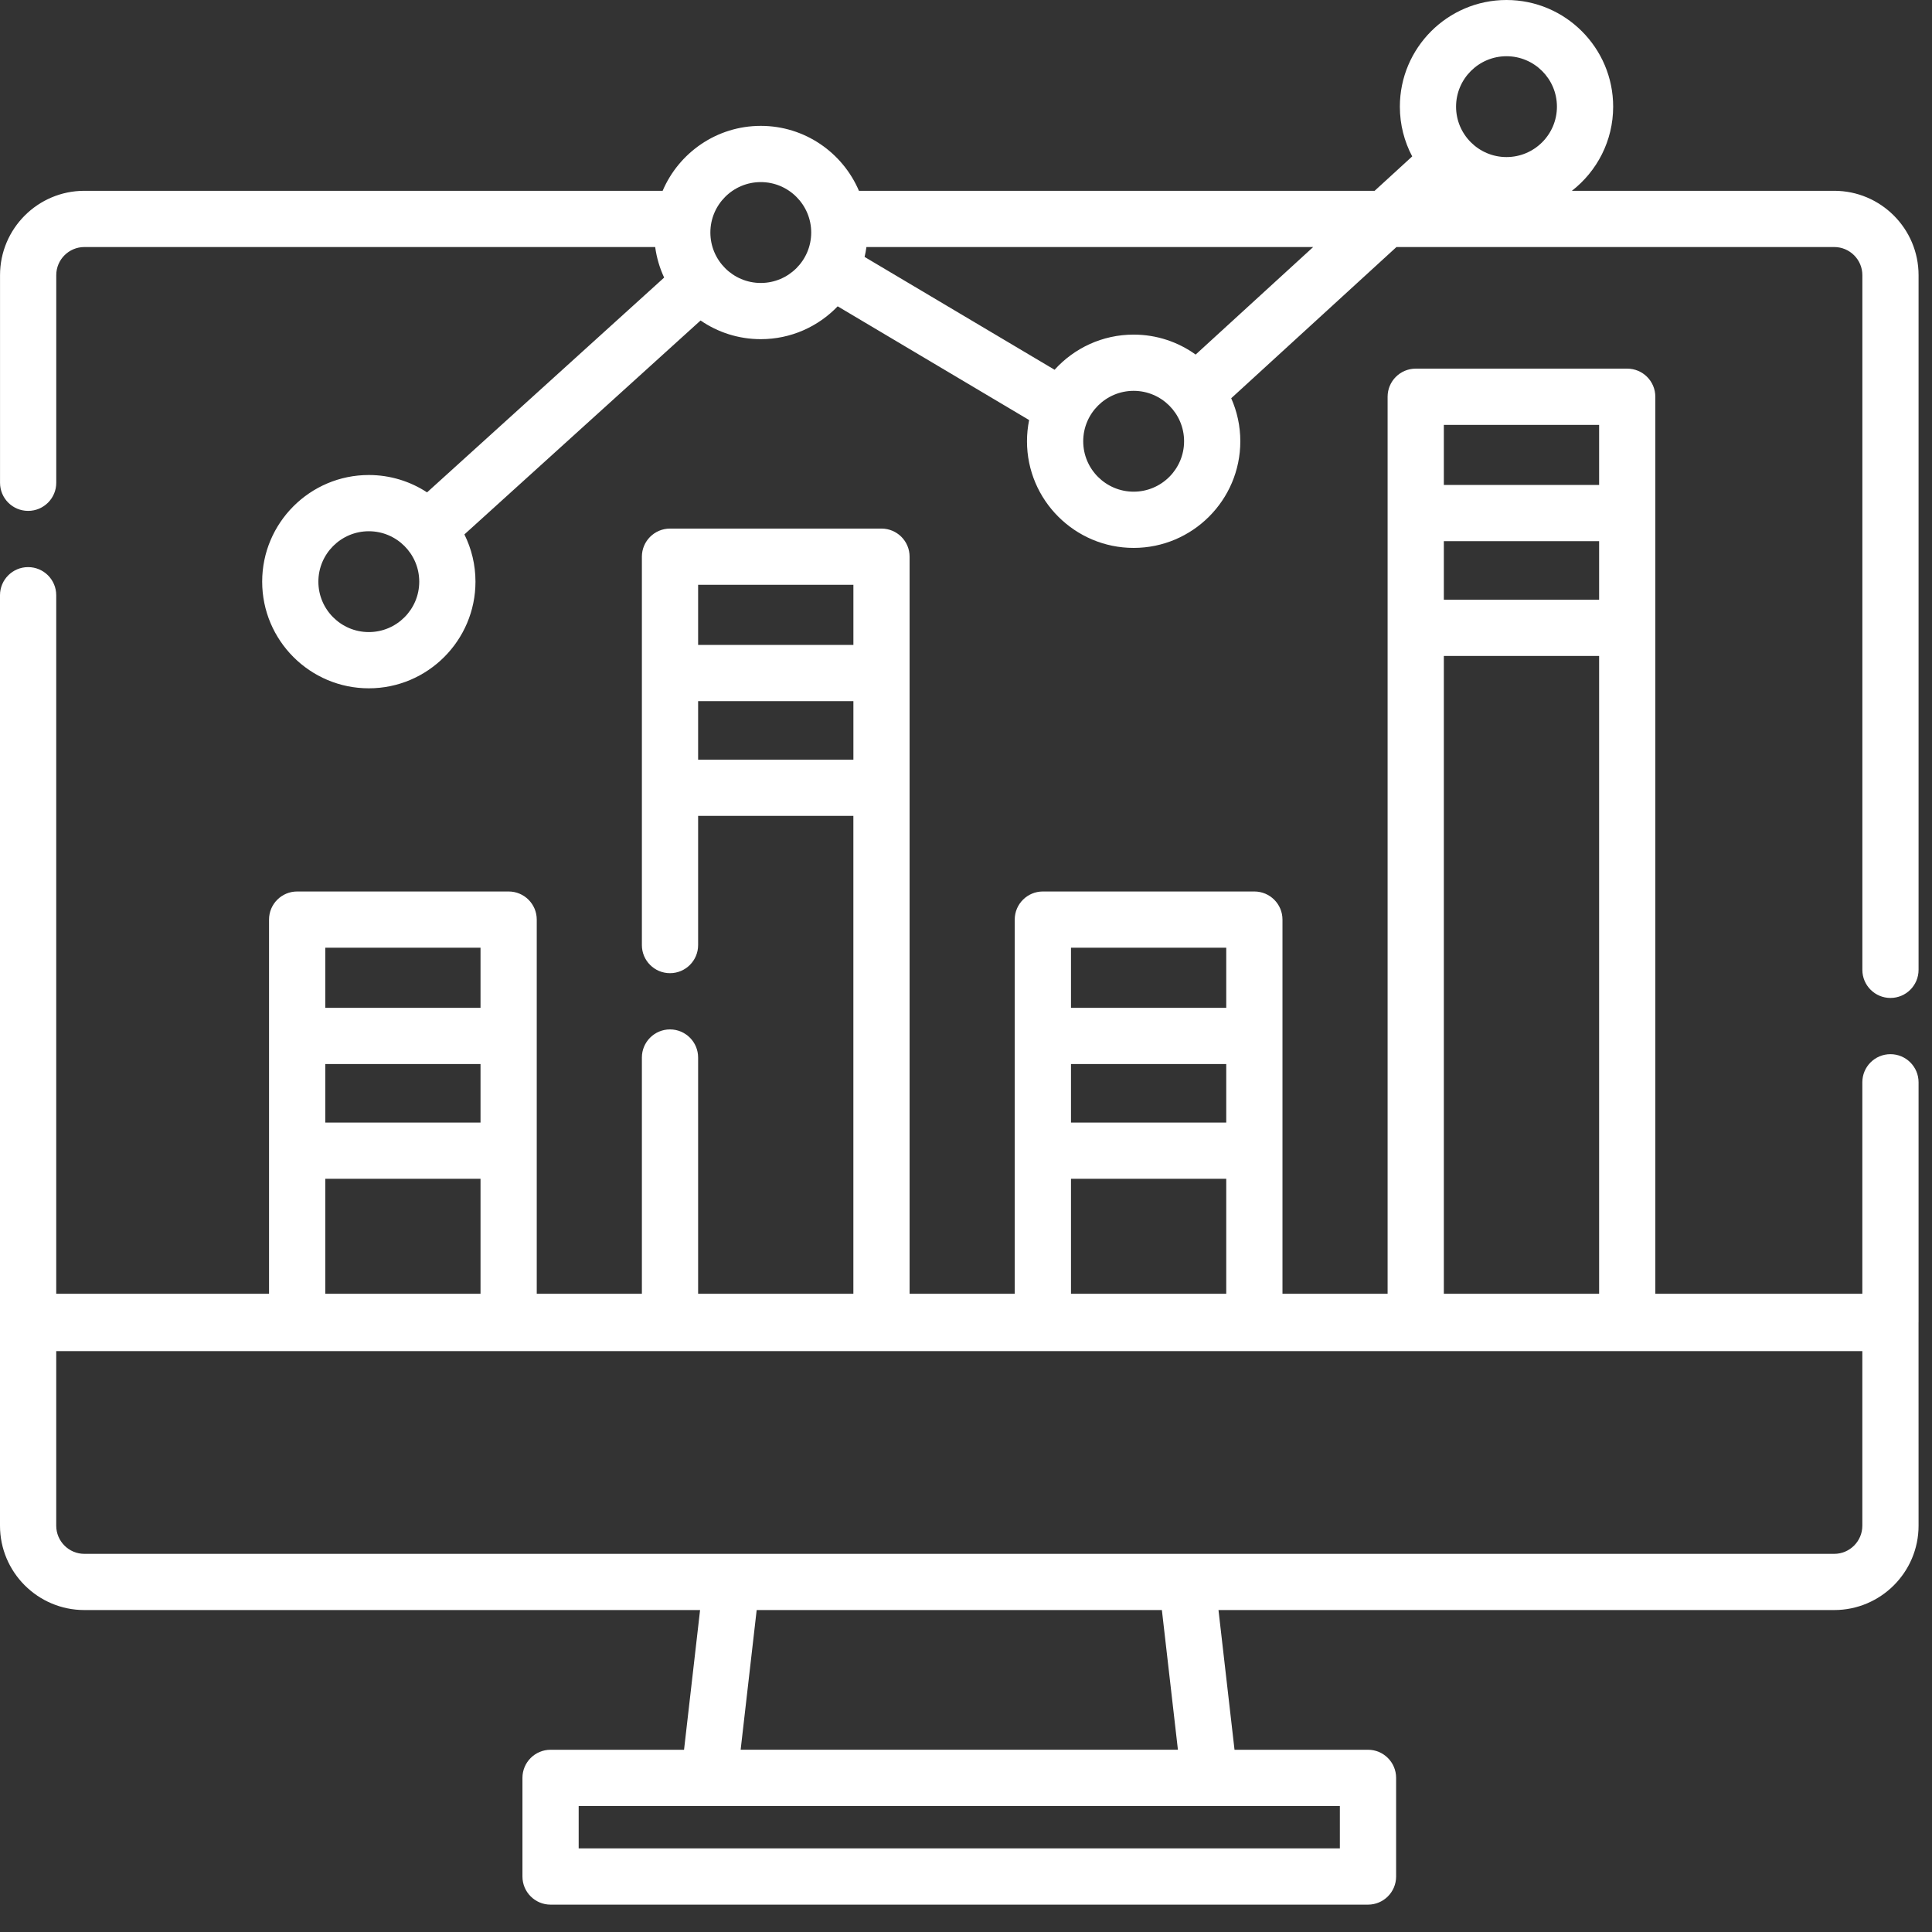 <svg width="67" height="67" viewBox="0 0 67 67" fill="none" xmlns="http://www.w3.org/2000/svg">
<rect x="0" y="0" width="67" height="67" fill="#333333" stroke="none"/>
<path d="M63.609 6.617H54.512C55.382 5.94 55.943 4.884 55.943 3.699C55.943 1.659 54.284 0 52.244 0C50.205 0 48.546 1.659 48.546 3.699C48.546 4.322 48.701 4.909 48.974 5.424L47.671 6.617H29.787C29.223 5.295 27.91 4.365 26.383 4.365C24.857 4.365 23.544 5.295 22.98 6.617H2.926C1.313 6.617 0.001 7.929 0.001 9.542V16.742C0.001 17.281 0.437 17.717 0.976 17.717C1.514 17.717 1.951 17.281 1.951 16.742V9.542C1.951 9.004 2.388 8.567 2.926 8.567H22.721C22.772 8.94 22.878 9.297 23.032 9.626L14.81 17.075C14.229 16.695 13.535 16.473 12.79 16.473C10.751 16.473 9.092 18.132 9.092 20.171C9.092 22.211 10.751 23.87 12.79 23.87C14.829 23.87 16.489 22.211 16.489 20.171C16.489 19.583 16.35 19.027 16.105 18.533L24.295 11.114C24.89 11.523 25.609 11.762 26.384 11.762C27.43 11.762 28.376 11.325 29.05 10.623L35.689 14.567C35.641 14.805 35.615 15.051 35.615 15.303C35.615 17.342 37.275 19.001 39.314 19.001C41.353 19.001 43.013 17.342 43.013 15.303C43.013 14.772 42.9 14.268 42.697 13.811L48.428 8.567H63.609C64.147 8.567 64.585 9.004 64.585 9.542V33.633C64.585 34.171 65.021 34.608 65.559 34.608C66.098 34.608 66.534 34.172 66.534 33.633V9.542C66.534 7.929 65.222 6.617 63.609 6.617ZM12.79 21.92C11.826 21.92 11.041 21.136 11.041 20.172C11.041 19.207 11.826 18.423 12.79 18.423C13.754 18.423 14.539 19.207 14.539 20.172C14.539 21.136 13.754 21.92 12.79 21.92ZM26.383 9.813C25.419 9.813 24.635 9.028 24.635 8.064C24.635 7.1 25.419 6.315 26.383 6.315C27.348 6.315 28.132 7.1 28.132 8.064C28.132 9.028 27.348 9.813 26.383 9.813ZM39.314 17.051C38.35 17.051 37.565 16.267 37.565 15.303C37.565 14.338 38.35 13.554 39.314 13.554C40.278 13.554 41.063 14.338 41.063 15.303C41.062 16.267 40.278 17.051 39.314 17.051ZM41.464 12.296C40.858 11.861 40.115 11.604 39.314 11.604C38.227 11.604 37.249 12.075 36.572 12.823L29.983 8.91C30.01 8.798 30.031 8.683 30.047 8.567H45.54L41.464 12.296ZM52.244 5.447C51.28 5.447 50.495 4.663 50.495 3.699C50.495 2.734 51.28 1.95 52.244 1.95C53.208 1.95 53.993 2.734 53.993 3.699C53.993 4.663 53.209 5.447 52.244 5.447Z" fill="white"/>
<path d="M66.534 37.533C66.534 36.994 66.097 36.558 65.558 36.558C65.02 36.558 64.584 36.994 64.584 37.533V44.867H57.405V21.772V17.793V13.759C57.405 13.22 56.969 12.784 56.43 12.784H49.096C48.558 12.784 48.121 13.22 48.121 13.759V17.793V21.772V44.867H44.475V39.904V35.925V31.89C44.475 31.352 44.038 30.916 43.5 30.916H36.165C35.627 30.916 35.19 31.352 35.19 31.89V35.925V39.904V44.867H31.544V27.319V23.34V19.306C31.544 18.767 31.108 18.331 30.569 18.331H23.235C22.697 18.331 22.26 18.767 22.26 19.306V23.34V27.319V32.775C22.26 33.313 22.697 33.749 23.235 33.749C23.773 33.749 24.21 33.313 24.21 32.775V28.294H29.594V44.867H24.21V36.674C24.21 36.136 23.773 35.699 23.235 35.699C22.697 35.699 22.26 36.136 22.26 36.674V44.867H18.614V39.904V35.925V31.89C18.614 31.352 18.177 30.916 17.639 30.916H10.305C9.767 30.916 9.33 31.352 9.33 31.89V35.925V39.904V44.867H1.95V20.642C1.95 20.104 1.514 19.667 0.975 19.667C0.437 19.667 0 20.103 0 20.642V52.91C0 54.523 1.312 55.835 2.925 55.835H24.278L23.722 60.68H19.093C18.555 60.68 18.118 61.116 18.118 61.655V65.076C18.118 65.614 18.555 66.051 19.093 66.051H47.441C47.979 66.051 48.416 65.615 48.416 65.076V61.655C48.416 61.116 47.979 60.68 47.441 60.68H42.812L42.256 55.835H63.609C65.222 55.835 66.534 54.523 66.534 52.91C66.534 52.904 66.533 45.867 66.533 45.861C66.533 45.855 66.534 45.849 66.534 45.842V37.533H66.534ZM50.071 14.734H55.456V16.818H50.071V14.734ZM50.071 18.768H55.456V20.797H50.071V18.768ZM50.071 22.747H55.456V44.867H50.071V22.747ZM37.141 32.865H42.525V34.95H37.141V32.865ZM37.141 36.9H42.525V38.929H37.141V36.9ZM37.141 40.879H42.525V44.867H37.141V40.879ZM24.21 22.365V20.28H29.595V22.365H24.21ZM24.21 26.344V24.315H29.595V26.344H24.21ZM11.28 32.865H16.664V34.95H11.28V32.865ZM11.28 36.9H16.664V38.929H11.28V36.9ZM11.28 40.879H16.664V44.867H11.28V40.879ZM46.465 62.629V64.101H20.068V62.629H46.465ZM25.685 60.679L26.241 55.835H40.293L40.849 60.679H25.685ZM63.609 53.886H2.925C2.388 53.886 1.95 53.448 1.95 52.91V46.855H64.584V52.91H64.584C64.584 53.448 64.146 53.886 63.609 53.886Z" fill="white"/>
</svg>
